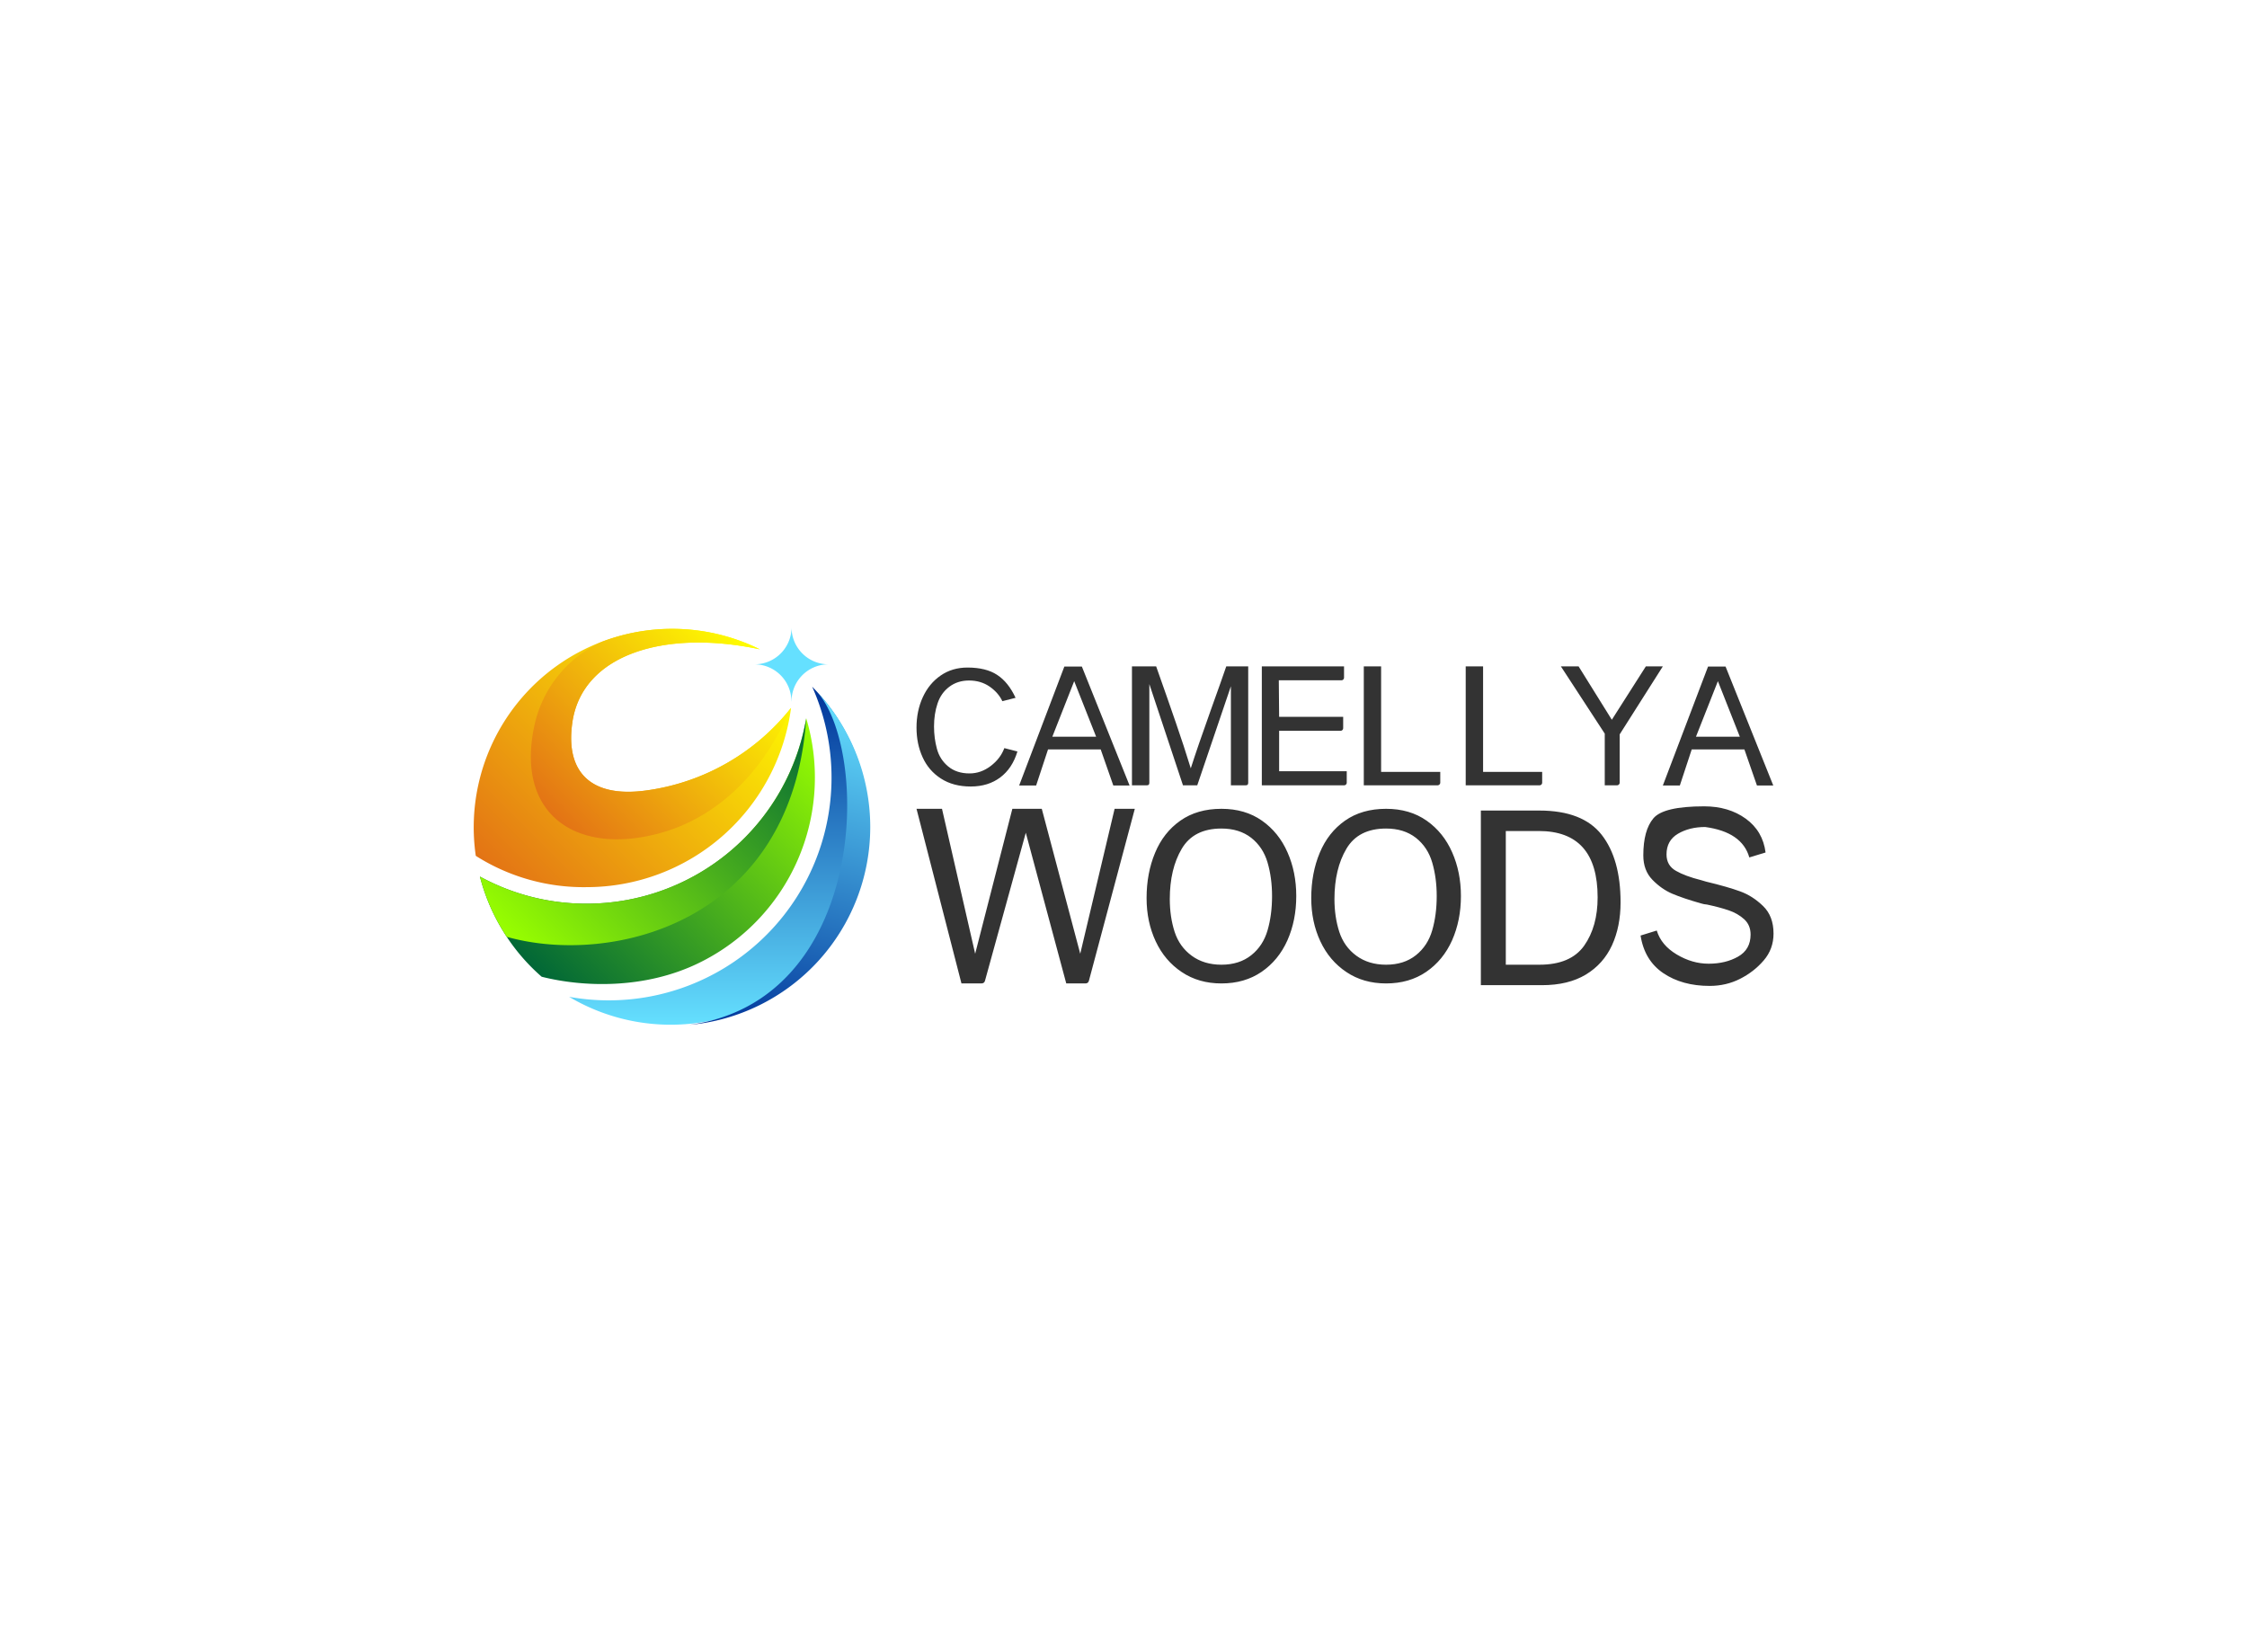 <svg data-v-0dd9719b="" version="1.0" xmlns="http://www.w3.org/2000/svg" xmlns:xlink="http://www.w3.org/1999/xlink" width="100%" height="100%" viewBox="0 0 340 250" preserveAspectRatio="xMidYMid meet" color-interpolation-filters="sRGB" style="margin: auto;"> <rect data-v-0dd9719b="" x="0" y="0" width="100%" height="100%" fill="#fff" fill-opacity="1" class="background"></rect> <rect data-v-0dd9719b="" x="0" y="0" width="100%" height="100%" fill="url(#watermark)" fill-opacity="1" class="watermarklayer"></rect> <g data-v-0dd9719b="" fill="#333" class="icon-text-wrapper icon-svg-group iconsvg" transform="translate(71.68,94.92)"><g class="iconsvg-imagesvg" transform="translate(0,0)"><g><rect fill="#333" fill-opacity="0" stroke-width="2" x="0" y="0" width="60" height="60.159" class="image-rect"></rect> <svg x="0" y="0" width="60" height="60.159" filtersec="colorsb9658049945" class="image-svg-svg primary" style="overflow: visible;"><svg xmlns="http://www.w3.org/2000/svg" xlink="http://www.w3.org/1999/xlink" viewBox="0.003 0 91.826 92.07"><defs><linearGradient id="a6c432602-31be-4041-9ba4-a53675bc25b5" x1="7.12" y1="59.56" x2="63.93" y2="2.75" gradientUnits="userSpaceOnUse"><stop offset="0" stop-color="#e37315"></stop><stop offset="1" stop-color="#ff0"></stop></linearGradient><linearGradient id="d440a23f2-c1c2-4c91-a3ae-009d6b2748ef" x1="19.47" y1="44.95" x2="62.8" y2="1.63" href="#a6c432602-31be-4041-9ba4-a53675bc25b5"></linearGradient><linearGradient id="b1c0f92a3-b7d9-497d-906d-fc4cd6cc4586" x1="76.17" y1="20.22" x2="15.53" y2="80.86" gradientUnits="userSpaceOnUse"><stop offset="0" stop-color="#9f0"></stop><stop offset="1" stop-color="#016737"></stop></linearGradient><linearGradient id="eda636f62-6b7d-43cc-8185-00f7688c127b" x1="12.73" y1="76.76" x2="72.72" y2="16.77" href="#b1c0f92a3-b7d9-497d-906d-fc4cd6cc4586"></linearGradient><linearGradient id="cd3b48e7b-46d5-4e8a-b85a-63adb5fe2534" x1="56.99" y1="92.24" x2="56.99" y2="13.75" gradientUnits="userSpaceOnUse"><stop offset="0" stop-color="#65e0ff"></stop><stop offset="1" stop-color="#039"></stop></linearGradient><linearGradient id="fcd131d05-01d7-4389-890d-5705b1117a53" x1="85.74" y1="16.78" x2="64.52" y2="95.98" href="#cd3b48e7b-46d5-4e8a-b85a-63adb5fe2534"></linearGradient></defs><g fill-rule="evenodd"><path d="M73.49 18.65a51.63 51.63 0 0 1-33.71 19.16c-12.71 1.69-18.65-4.34-16.92-15.89C25.19 6.31 44.14.39 66.27 5.1A45.95 45.95 0 0 0 .48 52.92a46.58 46.58 0 0 0 25.71 7.25 47.76 47.76 0 0 0 47.3-41.52" fill="url(#a6c432602-31be-4041-9ba4-a53675bc25b5)"></path><path d="M73.49 18.65A51.58 51.58 0 0 1 39.78 37.8c-12.71 1.7-18.65-4.33-16.92-15.88C25.19 6.31 44.14.39 66.27 5.1a45.7 45.7 0 0 0-36.62-1.74A27.71 27.71 0 0 0 14 23C9.67 43.74 24.27 53 43.49 47.56c10.79-3.04 22.51-11.49 30-28.91" fill="url(#d440a23f2-c1c2-4c91-a3ae-009d6b2748ef)"></path><path d="M77 21.06A51.6 51.6 0 0 1 26.19 64a51.29 51.29 0 0 1-24.75-6.28 46 46 0 0 0 4.72 11.54 45.55 45.55 0 0 0 9.58 11.66C25.46 83.37 39.6 83.8 52 77.8a47.77 47.77 0 0 0 25-56.74" fill="url(#b1c0f92a3-b7d9-497d-906d-fc4cd6cc4586)"></path><path d="M77 21.06A51.6 51.6 0 0 1 26.19 64a51.29 51.29 0 0 1-24.75-6.28 46 46 0 0 0 4.72 11.54c.48.83 1 1.64 1.5 2.42C32 78.53 73.79 68.41 77 21.06" fill="url(#eda636f62-6b7d-43cc-8185-00f7688c127b)"></path><path d="M78.38 13.75A51.6 51.6 0 0 1 22.1 85.57a46 46 0 0 0 56.28-71.82" fill="url(#cd3b48e7b-46d5-4e8a-b85a-63adb5fe2534)"></path><path d="M49.9 92.07a46 46 0 0 0 29.84-76.9C91.87 29.79 90.8 86.54 49.9 92.07" fill="url(#fcd131d05-01d7-4389-890d-5705b1117a53)"></path><path d="M73.6 17.14a8.57 8.57 0 0 1 8.57-8.57A8.57 8.57 0 0 1 73.6 0 8.57 8.57 0 0 1 65 8.57a8.57 8.57 0 0 1 8.57 8.57" fill="#65e0ff"></path></g></svg></svg> <!----></g></g> <g transform="translate(67,5.908)"><g data-gra="path-name" fill-rule="" class="tp-name iconsvg-namesvg"><g transform="scale(1)"><g><path d="M14.06-5.63Q13.47-4.04 11.99-2.92 10.52-1.8 8.79-1.8L8.79-1.8Q6.84-1.8 5.57-2.85 4.29-3.91 3.86-5.52 3.42-7.12 3.42-8.9L3.42-8.9Q3.42-10.8 3.95-12.38 4.47-13.96 5.73-14.91 6.99-15.86 8.72-15.86L8.72-15.86Q10.49-15.86 11.83-14.94 13.16-14.01 13.76-12.73L13.76-12.73 15.76-13.24Q14.66-15.61 12.97-16.71 11.29-17.82 8.48-17.82L8.48-17.82Q6.17-17.82 4.42-16.61 2.67-15.4 1.72-13.33 0.77-11.26 0.77-8.74L0.77-8.74Q0.77-6.25 1.7-4.23 2.62-2.21 4.47-1.02 6.33 0.18 8.97 0.18L8.97 0.18Q11.62 0.18 13.45-1.2 15.27-2.57 16.04-5.12L16.04-5.12 14.06-5.63ZM18.87 0.03L20.67-5.43 28.64-5.43 30.55 0.03 33.01 0.03 25.79-17.97 23.14-17.97 16.3 0.03 18.87 0.03ZM24.63-15.76L27.95-7.35 21.32-7.35 24.63-15.76ZM35.61 0Q35.82 0 35.91-0.09 36-0.18 36-0.39L36-0.39 36-15.32 41.09 0 43.25 0 48.34-14.99 48.34 0 50.58 0Q50.78 0 50.87-0.09 50.96-0.18 50.96-0.39L50.96-0.39 50.96-18 47.64-18Q47.03-16.2 45.3-11.39L45.3-11.39Q43.27-5.71 42.27-2.57L42.27-2.57Q41.22-5.99 40.03-9.42 38.85-12.86 37.03-18L37.03-18 33.37-18 33.37 0 35.61 0ZM65.49 0Q65.64 0 65.76-0.12 65.87-0.23 65.87-0.39L65.87-0.39 65.87-2.13 55.64-2.13 55.64-8.25 64.95-8.25Q65.1-8.25 65.22-8.37 65.33-8.48 65.33-8.64L65.33-8.64 65.33-10.36 55.64-10.36 55.59-15.89 65.08-15.89Q65.23-15.89 65.35-16.01 65.46-16.12 65.46-16.28L65.46-16.28 65.46-18 53.02-18 53.02 0 65.49 0ZM79.63 0Q79.78 0 79.9-0.12 80.02-0.23 80.02-0.39L80.02-0.39 80.02-2.03 71.07-2.03 71.07-18 68.45-18 68.45 0 79.63 0ZM95.06 0Q95.21 0 95.33-0.12 95.44-0.23 95.44-0.39L95.44-0.39 95.44-2.03 86.5-2.03 86.5-18 83.87-18 83.87 0 95.06 0ZM104.91 0L106.78 0Q106.94 0 107.05-0.12 107.17-0.23 107.17-0.39L107.17-0.39 107.17-7.71 113.7-18 111.13-18 105.98-9.92 100.95-18 98.27-18 104.91-7.82 104.91 0ZM116.27 0.03L118.07-5.43 126.04-5.43 127.94 0.03 130.41 0.03 123.19-17.97 120.54-17.97 113.7 0.03 116.27 0.03ZM122.03-15.76L125.35-7.35 118.71-7.35 122.03-15.76Z" transform="translate(-0.77, 18)"></path></g> <!----> <!----> <!----> <!----> <!----> <!----> <g data-gra="path-name-1" fill="#333" transform="translate(0,21.18)"><g transform="scale(1.012)"><path d="M10.18 0Q10.59 0 10.71-0.37L10.71-0.37 16.82-22.53 22.87 0 25.74 0Q26.15 0 26.26-0.41L26.26-0.41 33.12-26.11 30.1-26.11 24.96-4.44 19.21-26.11 14.81-26.11 9.25-4.44 4.29-26.11 0.48-26.11 7.2 0 10.18 0ZM34.88-12.76Q34.88-9.21 36.24-6.3 37.6-3.39 40.14-1.7 42.67 0 46.07 0L46.07 0Q49.54 0 52.07-1.73 54.61-3.47 55.94-6.45 57.26-9.44 57.26-13.06L57.26-13.06Q57.26-16.64 55.95-19.6 54.65-22.57 52.13-24.34 49.61-26.11 46.07-26.11L46.07-26.11Q42.45-26.11 39.93-24.34 37.41-22.57 36.15-19.53 34.88-16.49 34.88-12.76L34.88-12.76ZM38.35-12.61Q38.35-17.12 40.14-20.14 41.93-23.16 46.07-23.16L46.07-23.16Q48.75-23.16 50.53-21.77 52.3-20.37 52.97-18.07 53.64-15.78 53.64-13.06L53.64-13.06Q53.64-10.26 52.97-7.95 52.3-5.63 50.53-4.22 48.75-2.8 46.07-2.8L46.07-2.8Q43.46-2.8 41.63-4.14 39.8-5.48 39.07-7.72 38.35-9.96 38.35-12.61L38.35-12.61ZM59.5-12.76Q59.5-9.21 60.86-6.3 62.22-3.39 64.76-1.7 67.29 0 70.69 0L70.69 0Q74.16 0 76.69-1.73 79.23-3.47 80.56-6.45 81.88-9.44 81.88-13.06L81.88-13.06Q81.88-16.64 80.57-19.6 79.27-22.57 76.75-24.34 74.23-26.11 70.69-26.11L70.69-26.11Q67.07-26.11 64.55-24.34 62.03-22.57 60.77-19.53 59.5-16.49 59.5-12.76L59.5-12.76ZM62.97-12.61Q62.97-17.12 64.76-20.14 66.55-23.16 70.69-23.16L70.69-23.16Q73.37-23.16 75.15-21.77 76.92-20.37 77.59-18.07 78.26-15.78 78.26-13.06L78.26-13.06Q78.26-10.26 77.59-7.95 76.92-5.63 75.15-4.22 73.37-2.8 70.69-2.8L70.69-2.8Q68.08-2.8 66.25-4.14 64.42-5.48 63.69-7.72 62.97-9.96 62.97-12.61L62.97-12.61ZM94 0.26Q97.92 0.26 100.55-1.32 103.18-2.91 104.47-5.71 105.75-8.51 105.75-12.12L105.75-12.12Q105.75-18.61 102.92-22.23 100.08-25.85 93.59-25.85L93.59-25.85 84.86-25.85 84.86 0.26 94 0.26ZM88.59-22.79L93.52-22.79Q102.32-22.79 102.32-12.87L102.32-12.87Q102.32-8.51 100.31-5.65 98.29-2.8 93.63-2.8L93.63-2.8 88.59-2.8 88.59-22.79ZM108.74-7.16Q109.33-3.43 112.15-1.53 114.97 0.37 119.07 0.37L119.07 0.37Q121.53 0.37 123.62-0.69 125.71-1.75 127.16-3.45 128.62-5.15 128.62-7.46L128.62-7.46Q128.62-10.07 127.05-11.58 125.49-13.09 123.64-13.76 121.79-14.44 118.55-15.22L118.55-15.22 117.8-15.44Q115.41-16.04 114.02-16.84 112.62-17.64 112.62-19.29L112.62-19.29Q112.62-21.37 114.33-22.38 116.05-23.39 118.4-23.39L118.4-23.39Q123.92-22.64 125-18.84L125-18.84 127.43-19.58Q127.02-22.79 124.46-24.64 121.91-26.48 118.25-26.48L118.25-26.48Q112.17-26.48 110.66-24.69 109.15-22.9 109.15-19.14L109.15-19.14Q109.15-16.9 110.51-15.5 111.87-14.1 113.49-13.41 115.12-12.72 117.76-11.97L117.76-11.97Q118.25-11.82 118.7-11.79L118.7-11.79Q120.6-11.38 121.92-10.93 123.25-10.48 124.22-9.61 125.19-8.73 125.19-7.31L125.19-7.31Q125.19-5.07 123.32-4.01 121.46-2.95 118.92-2.95L118.92-2.95Q116.46-2.95 114.15-4.33 111.83-5.71 111.16-7.91L111.16-7.91 108.74-7.16Z" transform="translate(-0.48, 26.48)"></path></g></g></g></g> <!----></g></g><defs v-gra="od"></defs></svg>